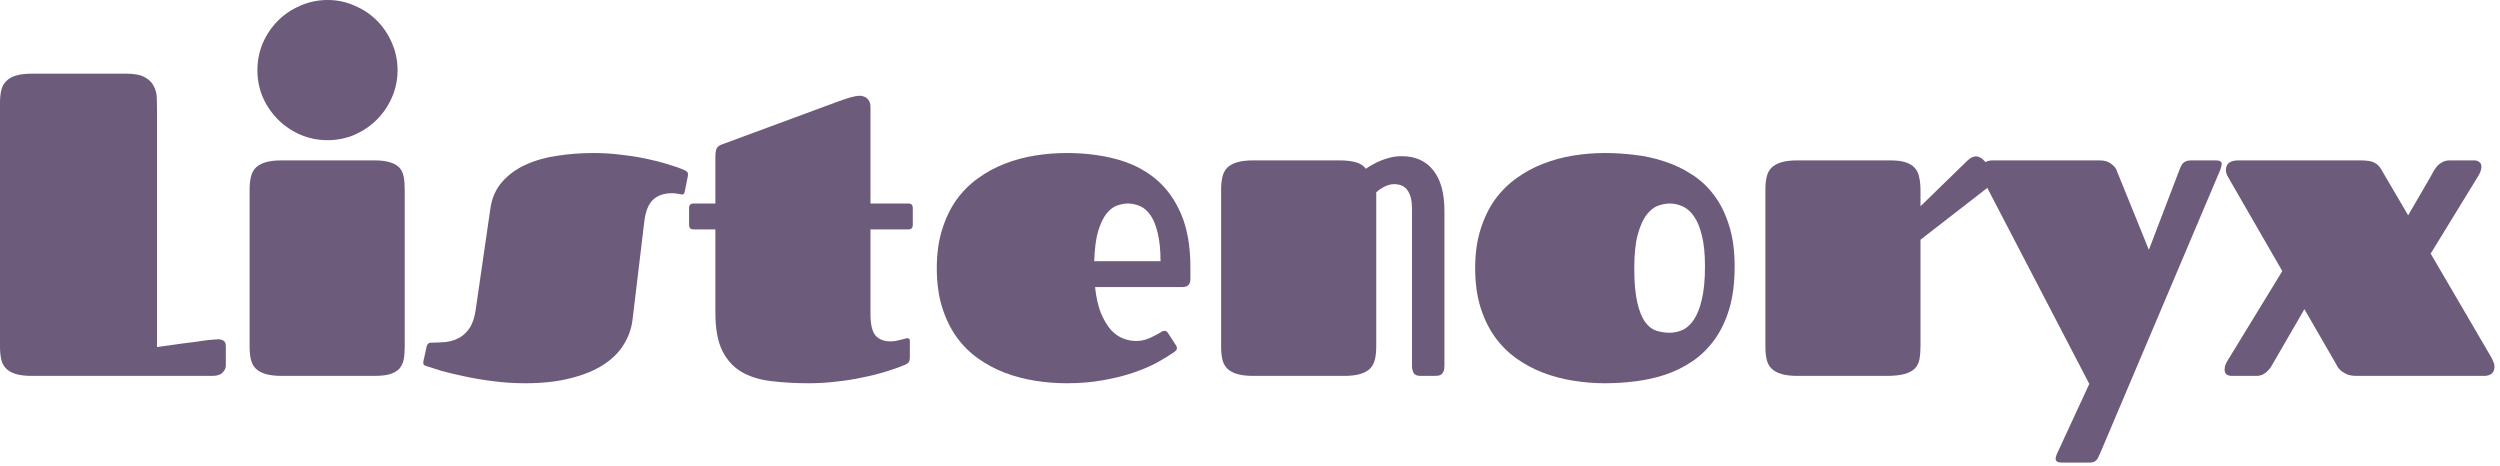 <svg width="145" height="27" viewBox="0 0 145 27" fill="none" xmlns="http://www.w3.org/2000/svg">
<path d="M0 5.981C0 5.697 0.024 5.448 0.073 5.237C0.122 5.025 0.216 4.85 0.354 4.712C0.492 4.565 0.684 4.456 0.928 4.382C1.172 4.309 1.489 4.272 1.88 4.272H7.324C7.796 4.272 8.154 4.342 8.398 4.48C8.651 4.618 8.826 4.793 8.923 5.005C9.029 5.208 9.086 5.428 9.094 5.664C9.102 5.892 9.106 6.104 9.106 6.299V20.129C9.668 20.048 10.189 19.975 10.669 19.91C10.872 19.885 11.076 19.861 11.279 19.836C11.491 19.804 11.682 19.775 11.853 19.751C12.032 19.727 12.191 19.71 12.329 19.702C12.467 19.686 12.569 19.678 12.634 19.678C12.773 19.678 12.883 19.706 12.964 19.763C13.053 19.812 13.098 19.918 13.098 20.081V21.204C13.098 21.35 13.033 21.488 12.903 21.619C12.781 21.741 12.581 21.802 12.305 21.802H1.855C1.473 21.802 1.16 21.765 0.916 21.692C0.68 21.619 0.492 21.513 0.354 21.375C0.216 21.236 0.122 21.061 0.073 20.85C0.024 20.638 0 20.39 0 20.105V5.981Z" fill="#6C5B7B"/>
<path d="M14.477 10.998C14.477 10.722 14.502 10.478 14.551 10.266C14.6 10.046 14.693 9.867 14.832 9.729C14.97 9.591 15.161 9.485 15.405 9.412C15.649 9.338 15.967 9.302 16.357 9.302H21.704C22.078 9.302 22.38 9.338 22.607 9.412C22.843 9.477 23.026 9.578 23.157 9.717C23.287 9.855 23.372 10.03 23.413 10.242C23.454 10.453 23.474 10.706 23.474 10.998V20.129C23.474 20.406 23.454 20.65 23.413 20.862C23.372 21.065 23.287 21.24 23.157 21.387C23.026 21.525 22.843 21.631 22.607 21.704C22.38 21.769 22.078 21.802 21.704 21.802H16.357C15.967 21.802 15.649 21.765 15.405 21.692C15.161 21.619 14.97 21.513 14.832 21.375C14.693 21.236 14.6 21.061 14.551 20.85C14.502 20.638 14.477 20.39 14.477 20.105V10.998ZM14.929 4.077C14.929 3.516 15.035 2.987 15.247 2.49C15.466 1.994 15.759 1.562 16.125 1.196C16.492 0.83 16.923 0.541 17.419 0.33C17.916 0.11 18.445 0 19.006 0C19.56 0 20.081 0.11 20.569 0.33C21.065 0.541 21.497 0.83 21.863 1.196C22.229 1.562 22.518 1.994 22.73 2.49C22.949 2.987 23.059 3.516 23.059 4.077C23.059 4.631 22.949 5.155 22.73 5.652C22.518 6.14 22.229 6.567 21.863 6.934C21.497 7.3 21.065 7.593 20.569 7.812C20.081 8.024 19.56 8.13 19.006 8.13C18.445 8.13 17.916 8.024 17.419 7.812C16.923 7.593 16.492 7.3 16.125 6.934C15.759 6.567 15.466 6.14 15.247 5.652C15.035 5.155 14.929 4.631 14.929 4.077Z" fill="#6C5B7B"/>
<path d="M34.436 8.875C34.957 8.875 35.478 8.907 35.998 8.972C36.519 9.029 37.012 9.106 37.476 9.204C37.948 9.302 38.375 9.412 38.757 9.534C39.148 9.648 39.465 9.762 39.709 9.875C39.75 9.892 39.791 9.916 39.831 9.949C39.88 9.981 39.905 10.042 39.905 10.132C39.905 10.156 39.901 10.189 39.893 10.229C39.884 10.27 39.876 10.311 39.868 10.352L39.722 11.072C39.705 11.169 39.681 11.23 39.648 11.255C39.624 11.271 39.6 11.279 39.575 11.279C39.535 11.279 39.457 11.267 39.343 11.243C39.229 11.218 39.107 11.206 38.977 11.206C38.513 11.206 38.147 11.332 37.878 11.585C37.61 11.829 37.439 12.26 37.366 12.878L36.682 18.579C36.617 19.084 36.446 19.556 36.169 19.995C35.901 20.435 35.51 20.821 34.998 21.155C34.485 21.488 33.85 21.749 33.093 21.936C32.345 22.131 31.466 22.229 30.456 22.229C29.822 22.229 29.203 22.188 28.601 22.107C27.999 22.034 27.441 21.94 26.929 21.826C26.424 21.72 25.981 21.615 25.598 21.509C25.224 21.395 24.943 21.305 24.756 21.24C24.691 21.224 24.642 21.204 24.609 21.179C24.569 21.147 24.548 21.098 24.548 21.033C24.548 21 24.552 20.963 24.561 20.923C24.569 20.882 24.581 20.833 24.597 20.776L24.744 20.093C24.76 20.028 24.788 19.975 24.829 19.934C24.87 19.893 24.943 19.873 25.049 19.873C25.317 19.873 25.586 19.861 25.855 19.836C26.131 19.804 26.384 19.727 26.611 19.605C26.847 19.482 27.051 19.295 27.222 19.043C27.401 18.791 27.523 18.437 27.588 17.981L28.442 12.097C28.532 11.479 28.76 10.962 29.126 10.547C29.492 10.132 29.944 9.802 30.481 9.558C31.026 9.306 31.641 9.131 32.324 9.033C33.008 8.927 33.712 8.875 34.436 8.875Z" fill="#6C5B7B"/>
<path d="M40.222 13.306C40.051 13.306 39.966 13.216 39.966 13.037V12.06C39.966 11.89 40.051 11.804 40.222 11.804H41.492V9.033C41.492 8.911 41.508 8.789 41.541 8.667C41.581 8.545 41.683 8.451 41.846 8.386L48.584 5.896C48.893 5.782 49.15 5.697 49.353 5.64C49.556 5.583 49.736 5.554 49.89 5.554C49.947 5.554 50.008 5.566 50.073 5.591C50.147 5.607 50.212 5.64 50.269 5.688C50.334 5.737 50.387 5.806 50.427 5.896C50.468 5.977 50.488 6.079 50.488 6.201V11.804H52.685C52.856 11.804 52.942 11.89 52.942 12.06V13.037C52.942 13.216 52.856 13.306 52.685 13.306H50.488V18.225C50.488 18.803 50.582 19.21 50.769 19.446C50.964 19.682 51.261 19.8 51.66 19.8C51.75 19.8 51.843 19.792 51.941 19.775C52.039 19.751 52.128 19.731 52.209 19.714C52.299 19.69 52.38 19.67 52.454 19.653C52.527 19.629 52.588 19.617 52.637 19.617C52.726 19.617 52.771 19.67 52.771 19.775V20.715C52.771 20.878 52.738 20.988 52.673 21.045C52.608 21.102 52.551 21.139 52.502 21.155C52.193 21.285 51.827 21.415 51.404 21.545C50.989 21.676 50.537 21.79 50.049 21.887C49.569 21.993 49.06 22.074 48.523 22.131C47.986 22.197 47.449 22.229 46.912 22.229C46.139 22.229 45.418 22.188 44.751 22.107C44.092 22.034 43.518 21.859 43.03 21.582C42.55 21.305 42.171 20.894 41.895 20.349C41.626 19.804 41.492 19.063 41.492 18.127V13.306H40.222Z" fill="#6C5B7B"/>
<path d="M65.869 19.775C66.089 19.775 66.288 19.747 66.467 19.69C66.646 19.625 66.805 19.556 66.943 19.482C67.09 19.409 67.208 19.344 67.297 19.287C67.395 19.222 67.468 19.189 67.517 19.189C67.59 19.189 67.639 19.202 67.664 19.226C67.696 19.25 67.733 19.295 67.773 19.36L68.201 20.02C68.241 20.085 68.262 20.142 68.262 20.19C68.262 20.247 68.245 20.292 68.213 20.325C68.18 20.357 68.148 20.386 68.115 20.41C67.847 20.597 67.517 20.801 67.126 21.02C66.736 21.232 66.28 21.427 65.759 21.606C65.247 21.785 64.665 21.932 64.014 22.046C63.363 22.168 62.647 22.229 61.865 22.229C61.255 22.229 60.645 22.18 60.034 22.082C59.424 21.985 58.838 21.83 58.276 21.619C57.723 21.407 57.206 21.13 56.726 20.789C56.246 20.447 55.827 20.028 55.469 19.531C55.119 19.035 54.842 18.461 54.639 17.81C54.435 17.151 54.334 16.398 54.334 15.552C54.334 14.722 54.435 13.981 54.639 13.33C54.842 12.671 55.119 12.093 55.469 11.597C55.827 11.1 56.246 10.681 56.726 10.339C57.206 9.989 57.723 9.709 58.276 9.497C58.838 9.277 59.424 9.119 60.034 9.021C60.645 8.923 61.255 8.875 61.865 8.875C62.883 8.875 63.827 8.988 64.697 9.216C65.576 9.444 66.337 9.819 66.98 10.339C67.623 10.86 68.127 11.544 68.494 12.39C68.86 13.236 69.043 14.274 69.043 15.503V16.186C69.043 16.333 69.006 16.447 68.933 16.528C68.86 16.61 68.738 16.65 68.567 16.65H63.513C63.578 17.253 63.692 17.757 63.855 18.164C64.026 18.563 64.217 18.884 64.429 19.128C64.648 19.364 64.884 19.531 65.137 19.629C65.389 19.727 65.633 19.775 65.869 19.775ZM67.31 15.149C67.31 14.498 67.257 13.961 67.151 13.538C67.053 13.106 66.919 12.764 66.748 12.512C66.577 12.252 66.374 12.069 66.138 11.963C65.91 11.857 65.67 11.804 65.418 11.804C65.23 11.804 65.027 11.841 64.807 11.914C64.587 11.987 64.38 12.142 64.185 12.378C63.997 12.614 63.835 12.952 63.696 13.391C63.566 13.831 63.489 14.416 63.464 15.149H67.31Z" fill="#6C5B7B"/>
<path d="M70.825 10.998C70.825 10.722 70.85 10.478 70.898 10.266C70.947 10.046 71.041 9.867 71.179 9.729C71.317 9.591 71.509 9.485 71.753 9.412C71.997 9.338 72.314 9.302 72.705 9.302H77.698C78.064 9.302 78.377 9.338 78.638 9.412C78.906 9.485 79.097 9.611 79.211 9.79C79.317 9.717 79.443 9.639 79.59 9.558C79.745 9.469 79.911 9.387 80.09 9.314C80.269 9.241 80.461 9.18 80.664 9.131C80.868 9.082 81.079 9.058 81.299 9.058C82.08 9.058 82.686 9.326 83.118 9.863C83.557 10.4 83.777 11.19 83.777 12.231V21.228C83.777 21.366 83.757 21.476 83.716 21.558C83.683 21.631 83.638 21.688 83.582 21.729C83.533 21.761 83.472 21.781 83.398 21.79C83.325 21.798 83.252 21.802 83.179 21.802H82.397C82.186 21.802 82.047 21.741 81.982 21.619C81.925 21.497 81.897 21.366 81.897 21.228V12.109C81.897 11.646 81.811 11.291 81.641 11.047C81.478 10.803 81.213 10.681 80.847 10.681C80.66 10.681 80.469 10.734 80.273 10.84C80.086 10.938 79.936 11.043 79.822 11.157V20.093C79.822 20.378 79.797 20.626 79.749 20.837C79.7 21.049 79.606 21.228 79.468 21.375C79.329 21.513 79.138 21.619 78.894 21.692C78.65 21.765 78.332 21.802 77.942 21.802H72.705C72.314 21.802 71.997 21.765 71.753 21.692C71.509 21.619 71.317 21.513 71.179 21.375C71.041 21.236 70.947 21.061 70.898 20.85C70.85 20.638 70.825 20.39 70.825 20.105V10.998Z" fill="#6C5B7B"/>
<path d="M93.091 22.229C92.481 22.229 91.87 22.18 91.26 22.082C90.649 21.985 90.064 21.83 89.502 21.619C88.949 21.407 88.432 21.13 87.952 20.789C87.472 20.447 87.052 20.028 86.694 19.531C86.344 19.035 86.068 18.461 85.864 17.81C85.661 17.151 85.559 16.398 85.559 15.552C85.559 14.722 85.661 13.981 85.864 13.33C86.068 12.671 86.344 12.093 86.694 11.597C87.052 11.1 87.472 10.681 87.952 10.339C88.432 9.989 88.949 9.709 89.502 9.497C90.064 9.277 90.649 9.119 91.26 9.021C91.87 8.923 92.481 8.875 93.091 8.875C93.652 8.875 94.226 8.911 94.812 8.984C95.406 9.049 95.98 9.176 96.533 9.363C97.095 9.542 97.62 9.79 98.108 10.107C98.604 10.417 99.036 10.815 99.402 11.304C99.776 11.792 100.069 12.378 100.281 13.062C100.5 13.737 100.61 14.534 100.61 15.454C100.61 16.398 100.505 17.224 100.293 17.932C100.081 18.632 99.788 19.234 99.414 19.739C99.048 20.235 98.621 20.646 98.132 20.972C97.644 21.297 97.119 21.553 96.558 21.741C96.004 21.92 95.43 22.046 94.836 22.119C94.242 22.192 93.66 22.229 93.091 22.229ZM96.838 19.299C97.091 19.299 97.339 19.246 97.583 19.141C97.835 19.027 98.055 18.827 98.242 18.543C98.438 18.258 98.592 17.867 98.706 17.371C98.828 16.866 98.889 16.227 98.889 15.454C98.889 14.722 98.828 14.12 98.706 13.648C98.592 13.175 98.438 12.805 98.242 12.537C98.047 12.26 97.827 12.069 97.583 11.963C97.339 11.857 97.091 11.804 96.838 11.804C96.643 11.804 96.423 11.845 96.179 11.926C95.943 12.008 95.719 12.183 95.508 12.451C95.304 12.712 95.133 13.09 94.995 13.586C94.857 14.075 94.788 14.73 94.788 15.552C94.788 16.374 94.845 17.033 94.959 17.529C95.072 18.026 95.223 18.404 95.41 18.665C95.597 18.925 95.813 19.096 96.057 19.177C96.309 19.259 96.57 19.299 96.838 19.299Z" fill="#6C5B7B"/>
<path d="M102.393 10.998C102.393 10.722 102.417 10.478 102.466 10.266C102.515 10.046 102.608 9.867 102.747 9.729C102.885 9.591 103.076 9.485 103.32 9.412C103.564 9.338 103.882 9.302 104.272 9.302H109.619C109.993 9.302 110.295 9.338 110.522 9.412C110.75 9.485 110.929 9.595 111.06 9.741C111.19 9.888 111.275 10.071 111.316 10.29C111.365 10.51 111.389 10.767 111.389 11.06V11.963L114.099 9.326C114.278 9.155 114.445 9.07 114.6 9.07C114.689 9.07 114.766 9.09 114.832 9.131C114.905 9.163 114.966 9.204 115.015 9.253L115.564 9.827C115.686 9.949 115.747 10.083 115.747 10.229C115.747 10.319 115.719 10.413 115.662 10.51C115.613 10.6 115.531 10.689 115.417 10.779L111.389 13.904V20.081C111.389 20.365 111.369 20.618 111.328 20.837C111.287 21.049 111.198 21.228 111.06 21.375C110.921 21.513 110.722 21.619 110.461 21.692C110.201 21.765 109.847 21.802 109.399 21.802H104.272C103.882 21.802 103.564 21.765 103.32 21.692C103.076 21.619 102.885 21.513 102.747 21.375C102.608 21.236 102.515 21.061 102.466 20.85C102.417 20.638 102.393 20.39 102.393 20.105V10.998Z" fill="#6C5B7B"/>
<path d="M124.634 14.49L126.343 10.022C126.383 9.916 126.42 9.823 126.453 9.741C126.485 9.652 126.526 9.574 126.575 9.509C126.624 9.444 126.689 9.395 126.77 9.363C126.851 9.322 126.957 9.302 127.087 9.302H128.516C128.743 9.302 128.857 9.367 128.857 9.497C128.857 9.603 128.817 9.753 128.735 9.949L121.838 26.221C121.79 26.326 121.749 26.416 121.716 26.489C121.684 26.571 121.643 26.636 121.594 26.685C121.554 26.733 121.501 26.77 121.436 26.794C121.37 26.819 121.281 26.831 121.167 26.831H119.592C119.348 26.831 119.226 26.758 119.226 26.611C119.226 26.514 119.275 26.367 119.373 26.172L121.179 22.266L114.966 10.327C114.925 10.246 114.893 10.164 114.868 10.083C114.852 10.002 114.844 9.928 114.844 9.863C114.844 9.66 114.921 9.517 115.076 9.436C115.238 9.347 115.401 9.302 115.564 9.302H121.753C122.046 9.302 122.27 9.363 122.424 9.485C122.587 9.599 122.693 9.713 122.742 9.827L124.634 14.49Z" fill="#6C5B7B"/>
<path d="M133.655 17.932L131.995 20.801C131.921 20.931 131.848 21.057 131.775 21.179C131.71 21.301 131.632 21.407 131.543 21.497C131.462 21.586 131.364 21.659 131.25 21.716C131.144 21.773 131.01 21.802 130.847 21.802H129.443C129.321 21.802 129.22 21.773 129.138 21.716C129.065 21.651 129.028 21.558 129.028 21.436C129.028 21.362 129.041 21.281 129.065 21.191C129.097 21.094 129.15 20.988 129.224 20.874L132.373 15.723L129.248 10.303C129.15 10.148 129.102 10.002 129.102 9.863C129.102 9.489 129.346 9.302 129.834 9.302H136.877C137.284 9.302 137.565 9.347 137.72 9.436C137.882 9.526 138.009 9.648 138.098 9.802L139.673 12.488L140.942 10.303C141.016 10.172 141.085 10.046 141.15 9.924C141.223 9.802 141.3 9.696 141.382 9.607C141.471 9.517 141.573 9.444 141.687 9.387C141.801 9.33 141.939 9.302 142.102 9.302H143.494C143.624 9.302 143.726 9.334 143.799 9.399C143.88 9.456 143.921 9.546 143.921 9.668C143.921 9.831 143.856 10.018 143.726 10.229L140.979 14.71L144.446 20.642C144.511 20.748 144.564 20.854 144.604 20.959C144.653 21.057 144.678 21.151 144.678 21.24C144.678 21.379 144.653 21.488 144.604 21.57C144.556 21.643 144.491 21.7 144.409 21.741C144.328 21.773 144.238 21.794 144.141 21.802C144.051 21.802 143.958 21.802 143.86 21.802H136.694C136.491 21.802 136.316 21.777 136.169 21.729C136.031 21.672 135.913 21.606 135.815 21.533C135.726 21.46 135.653 21.383 135.596 21.301C135.547 21.22 135.506 21.147 135.474 21.081L133.655 17.932Z" fill="#6C5B7B"/>
</svg>

